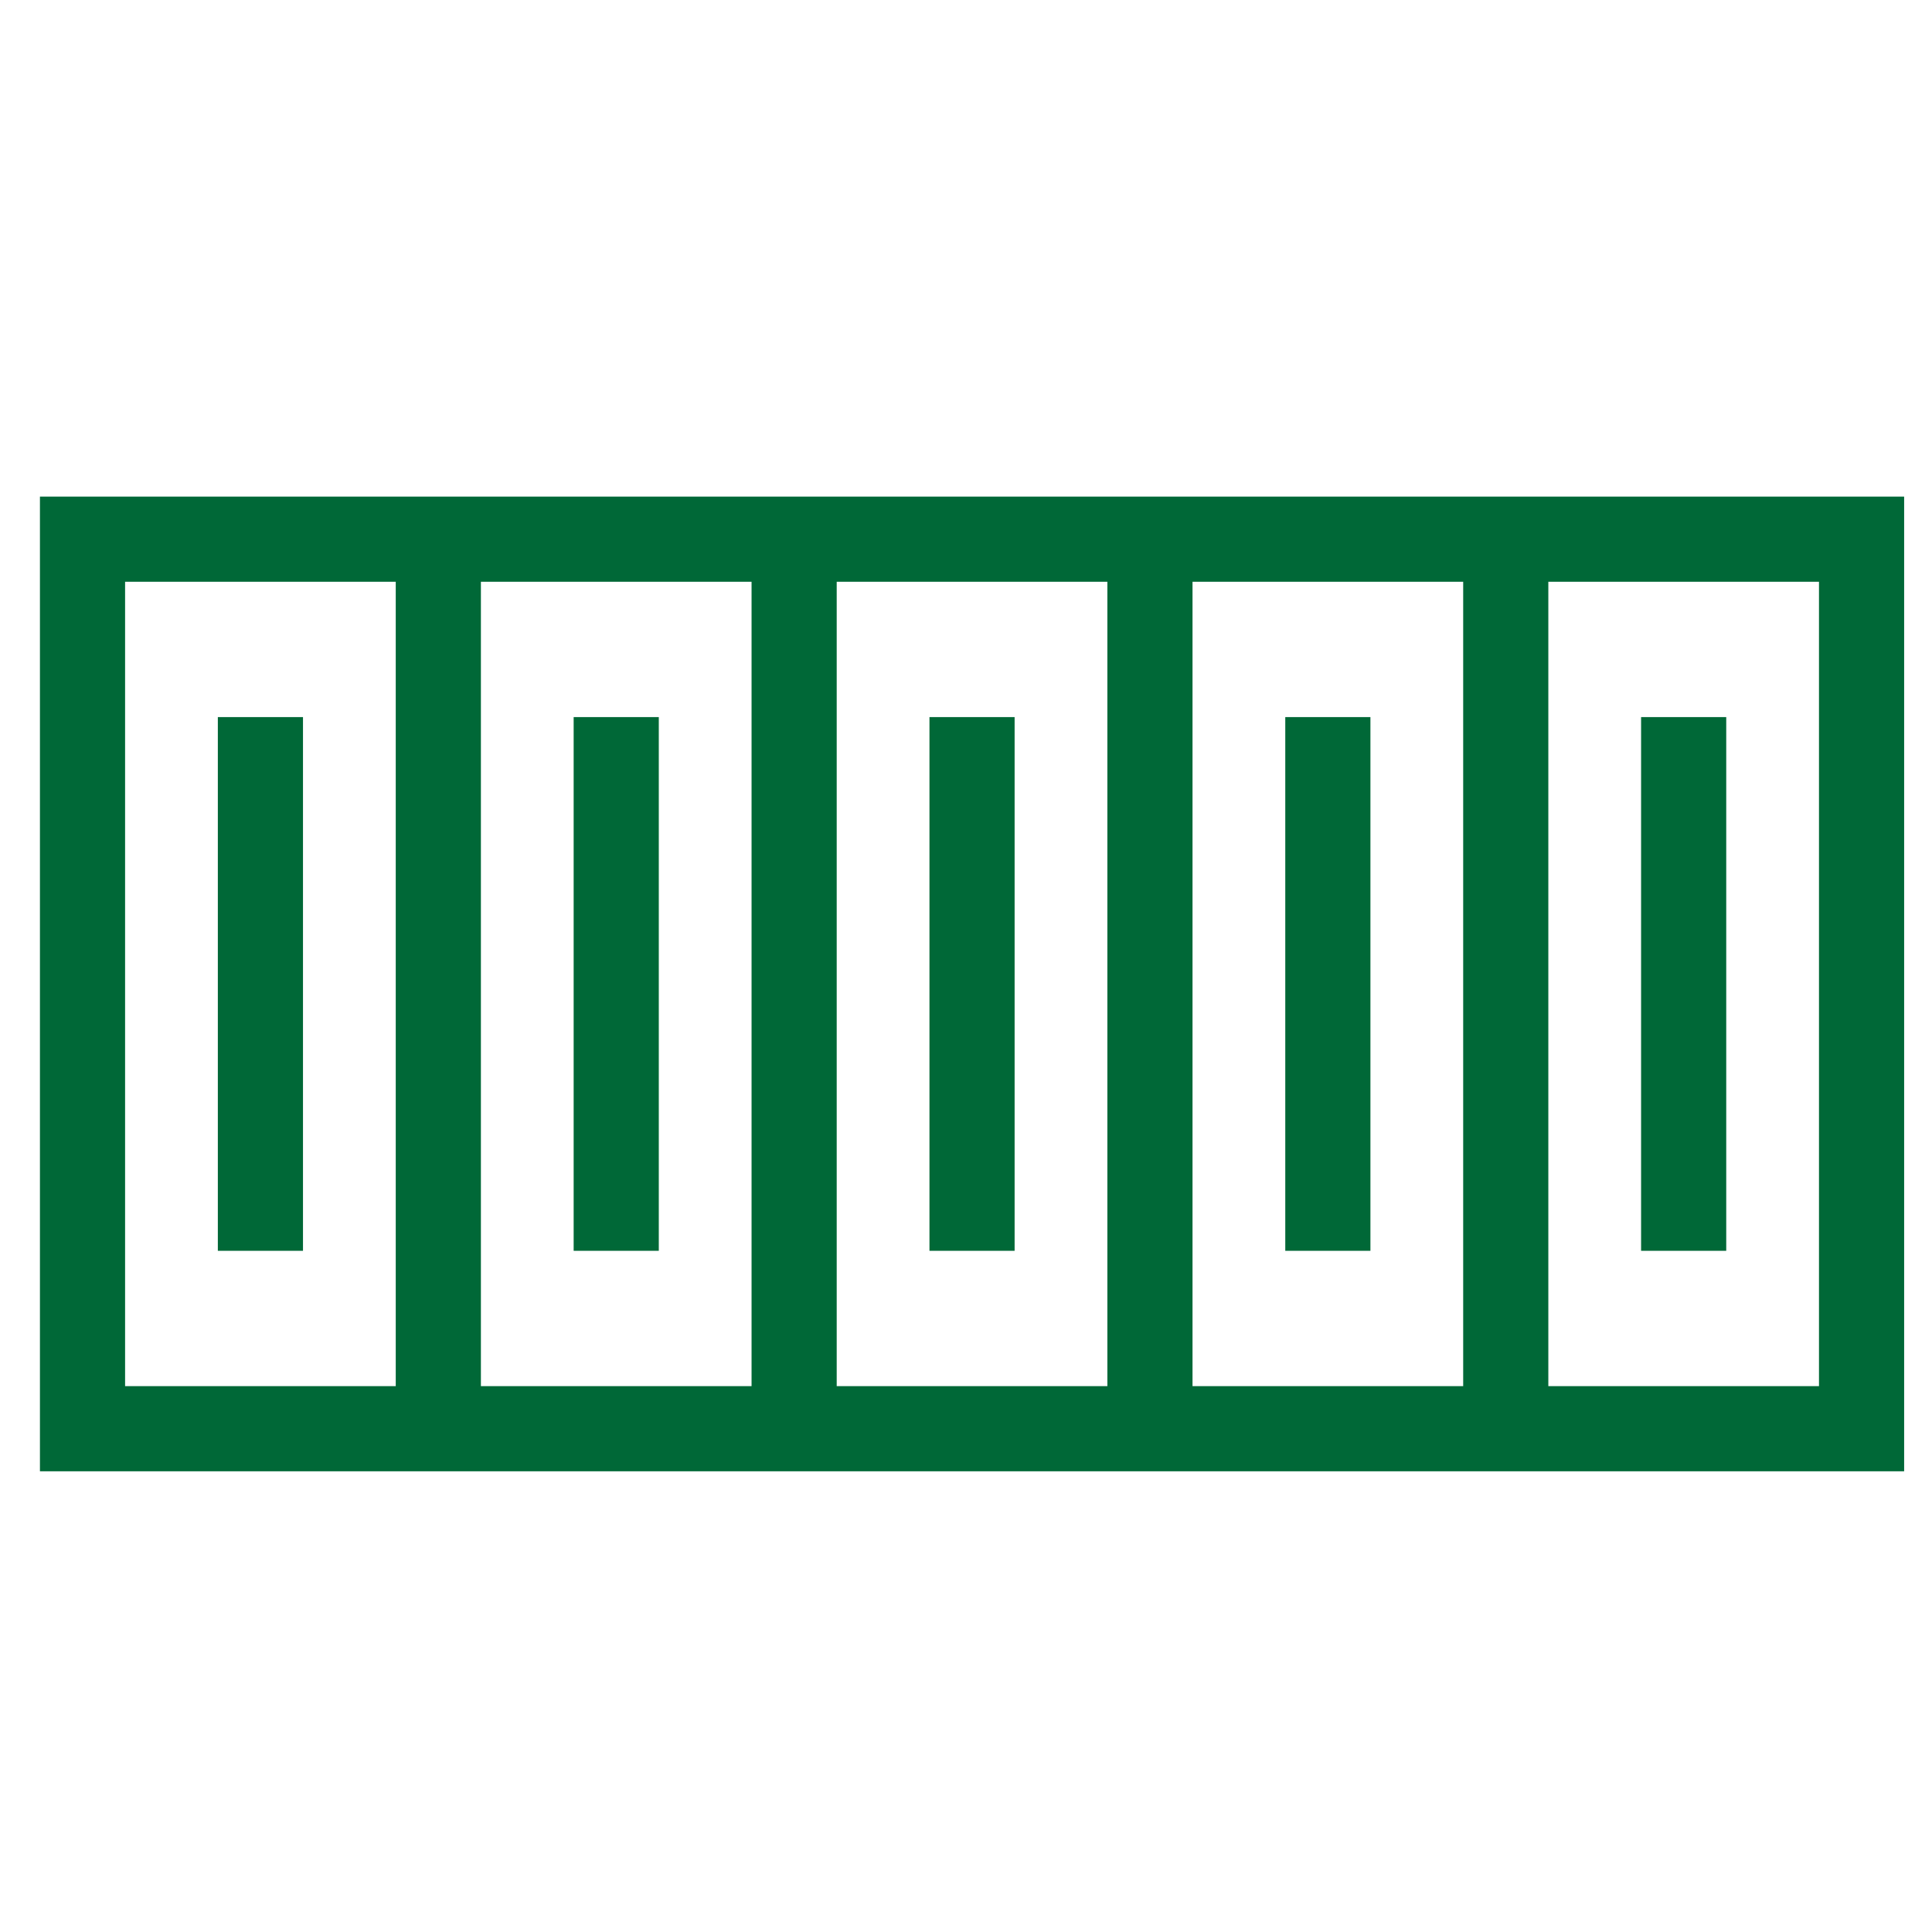 <?xml version="1.0" encoding="UTF-8"?>
<svg viewBox="0 0 24 24" version="1.1" xmlns="http://www.w3.org/2000/svg" xmlns:cc="http://creativecommons.org/ns#" xmlns:dc="http://purl.org/dc/elements/1.1/" xmlns:rdf="http://www.w3.org/1999/02/22-rdf-syntax-ns#">
 <g transform="matrix(.221 0 0 .221 1.025 6.698)" fill="none" stroke="#006837" stroke-width="4.786">
  <path d="m0 0h100v50h-100z"/>
  <path d="m10 10v30m20-30v30m20-30v30m20-30v30m20-30v30" pointer-events="all"/>
  <path d="m20 0v50m20-50v50m20-50v50m20-50v50" pointer-events="all"/>
 </g>
</svg>
